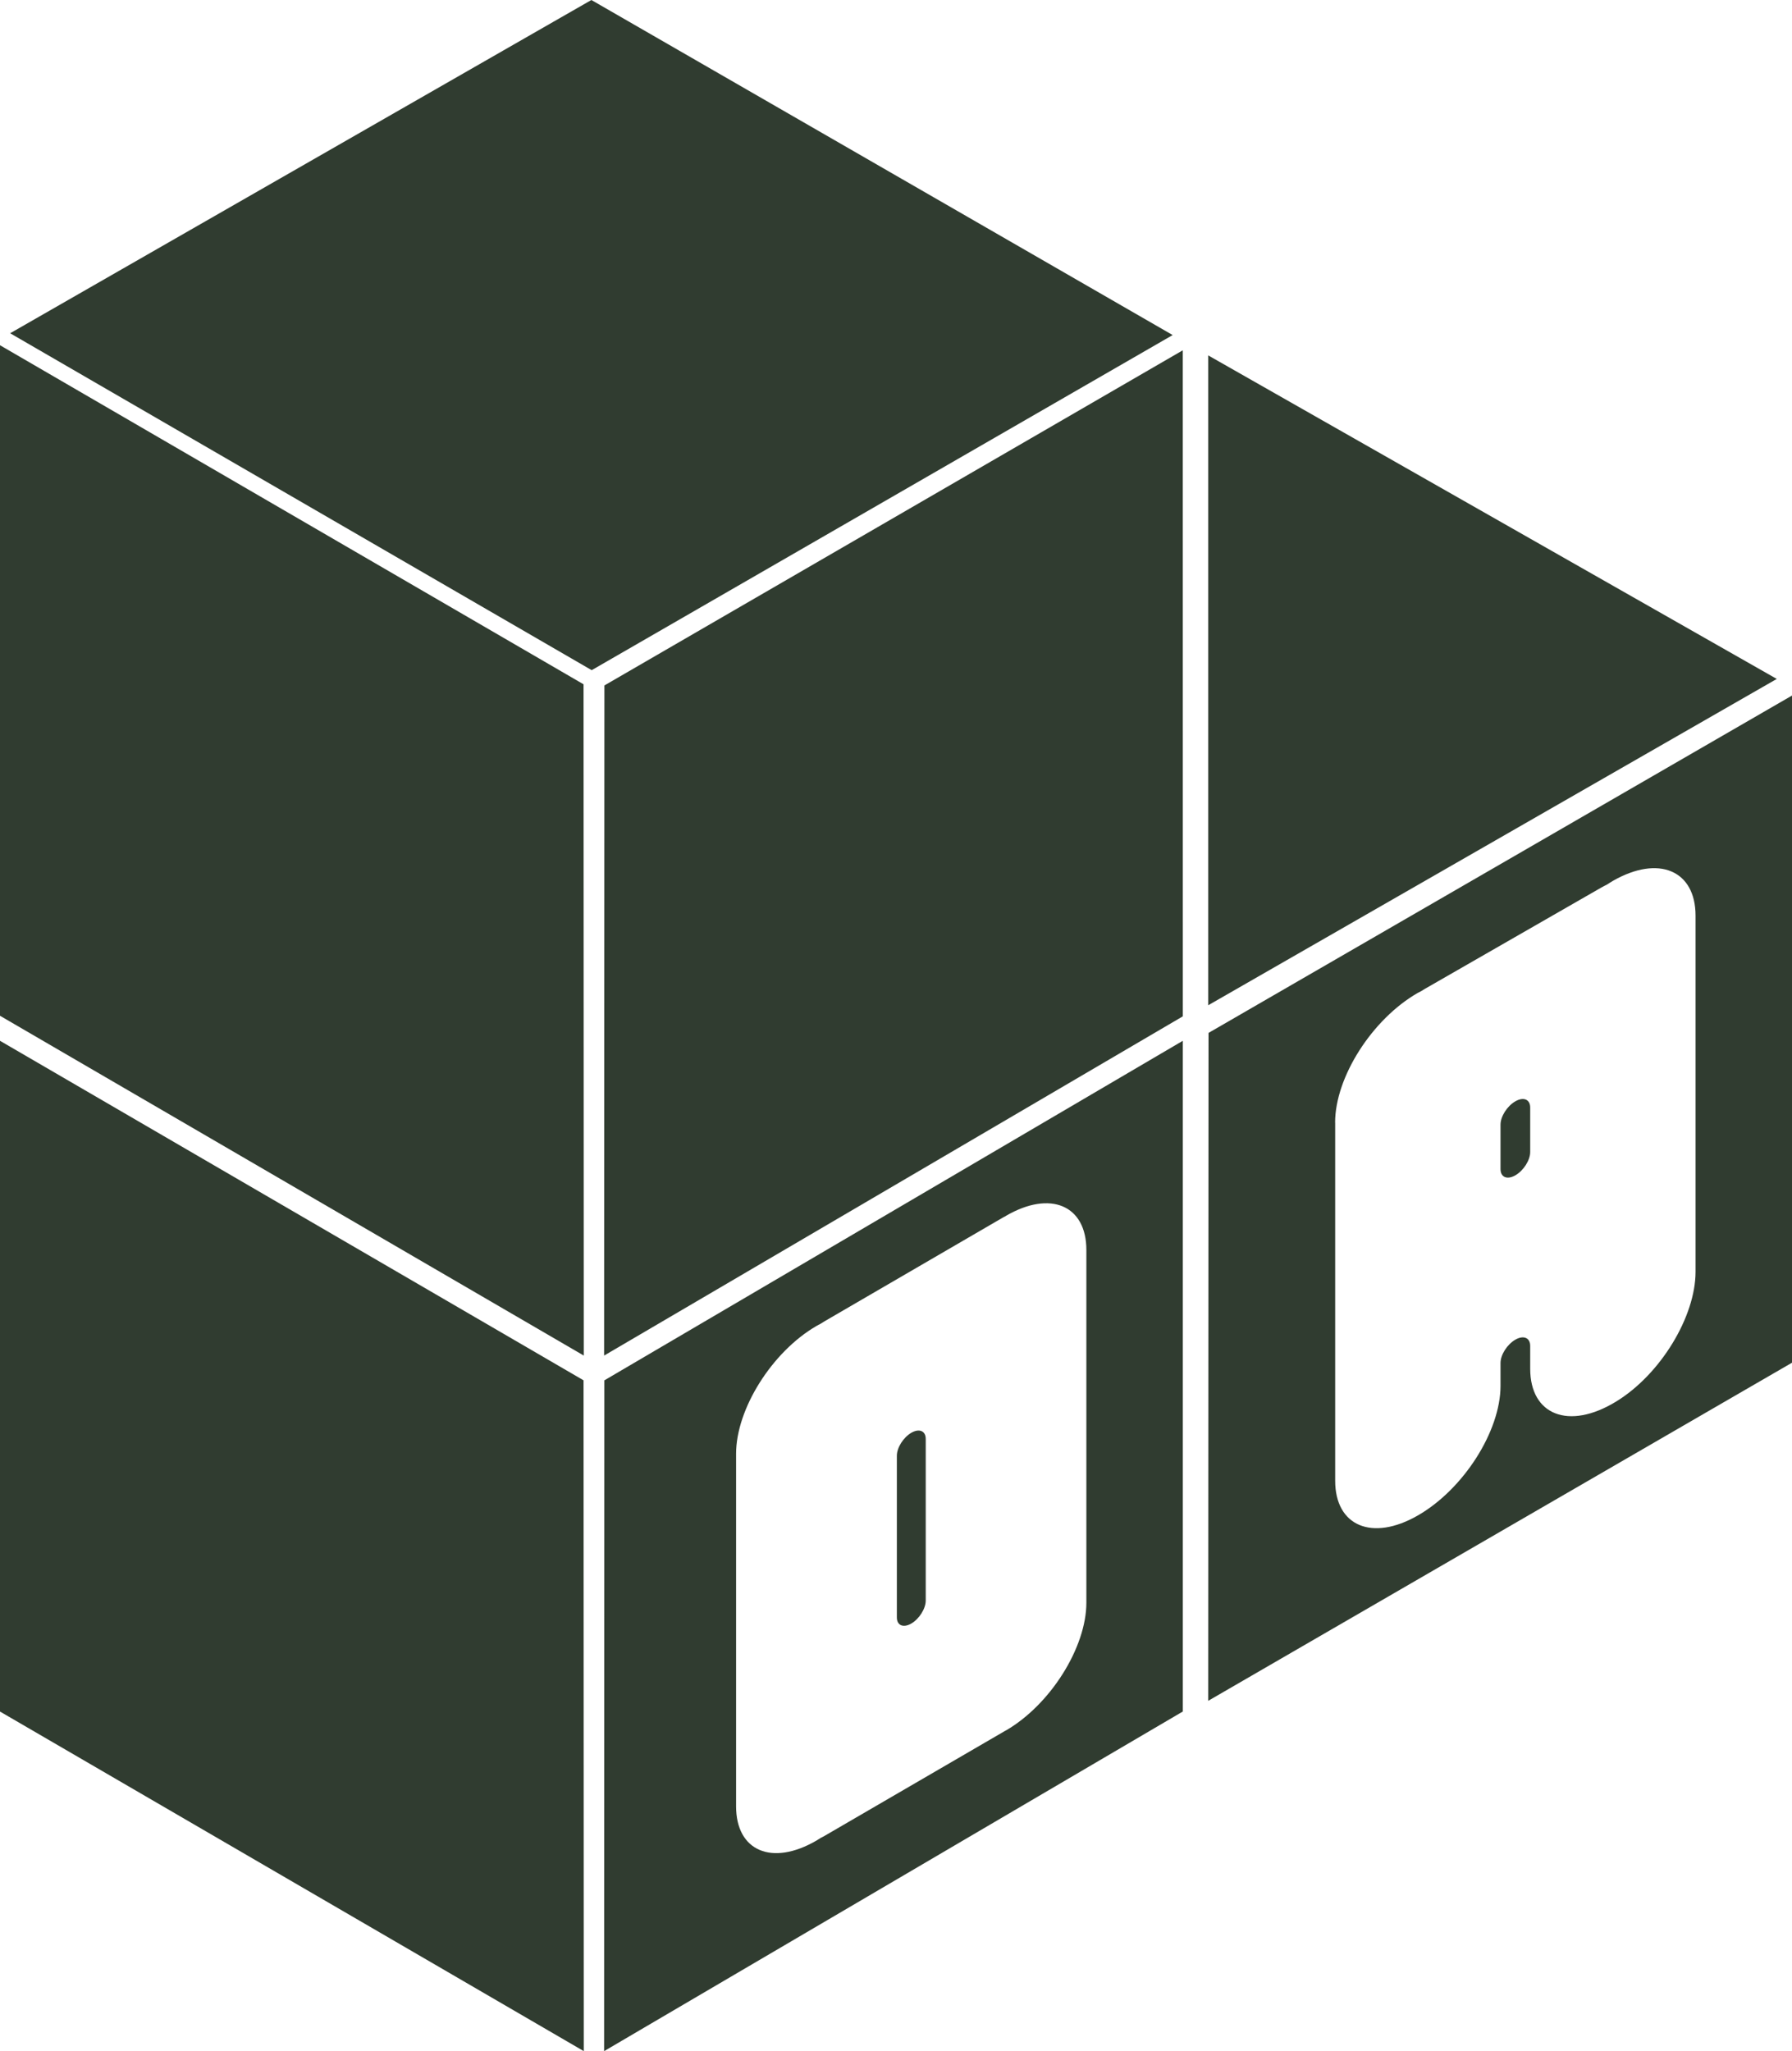 <svg width="353" height="404" viewBox="0 0 353 404" fill="none" xmlns="http://www.w3.org/2000/svg">
<g clip-path="url(#clip0_517_289)">
<path d="M2 65.639L116.494 0L231 65.994L116.555 132L2 65.639Z" fill="#303C30"/>
<path d="M0 68L114.951 134.783L115 267L0 200.069V68Z" fill="#303C30"/>
<path d="M0 205L114.951 271.873L115 404L0 337.115V205Z" fill="#303C30"/>
<path d="M232.988 69L119.061 135.008L119 267L233 200.183L232.988 69Z" fill="#303C30"/>
<path d="M238 198L350 133.725L238 70V198Z" fill="#303C30"/>
<path d="M233 337.106L119 404L119.049 271.881L233 205V337.106ZM214 246.207C214 237.401 206.92 234.388 198.179 239.468C198.093 239.517 198.02 239.566 197.935 239.615C197.849 239.664 197.776 239.689 197.69 239.738L162.434 260.24C162.165 260.4 161.896 260.585 161.627 260.745C161.359 260.893 161.09 261.016 160.821 261.176C152.081 266.255 145 277.521 145 286.327V355.793C145 364.599 152.081 367.612 160.821 362.532C161.09 362.372 161.358 362.188 161.627 362.028C161.896 361.881 162.165 361.758 162.434 361.598L197.69 341.095C197.776 341.046 197.849 340.996 197.935 340.947C198.02 340.898 198.093 340.873 198.179 340.824C206.919 335.745 214 324.479 214 315.673V246.207ZM179.513 282.207C181.087 281.297 182.356 281.838 182.356 283.412V315.255C182.356 316.841 181.087 318.858 179.513 319.78C177.938 320.69 176.668 320.149 176.668 318.575V286.733C176.668 285.147 177.938 283.129 179.513 282.207Z" fill="#303C30"/>
<path d="M353 268.406L238 335L238.062 203.447L353 137V268.406ZM334 180.351C334 171.413 326.705 168.349 317.715 173.501C317.334 173.721 316.953 173.977 316.572 174.221C316.192 174.416 315.811 174.6 315.431 174.819L280.661 194.782C280.428 194.916 280.207 195.063 279.974 195.209C279.74 195.331 279.519 195.441 279.285 195.563C270.295 200.728 263 212.157 263 221.106H263.013V291.653C263.013 300.591 270.308 303.656 279.298 298.491C288.288 293.327 295.583 281.898 295.583 272.948V268.455C295.583 266.843 296.897 264.792 298.506 263.864C300.127 262.936 301.429 263.486 301.429 265.098V269.591C301.429 278.723 309.044 281.727 318.304 276.086C327.134 270.714 334 259.286 334 250.507V180.351ZM298.506 216.918C300.127 215.99 301.429 216.54 301.429 218.151V226.905C301.429 228.517 300.115 230.568 298.506 231.496C296.885 232.424 295.583 231.875 295.583 230.264V221.509C295.583 219.897 296.897 217.846 298.506 216.918Z" fill="#303C30"/>
</g>
<defs>
<clipPath id="clip0_517_289">
<rect width="353" height="404" fill="white"/>
</clipPath>
</defs>
</svg>

